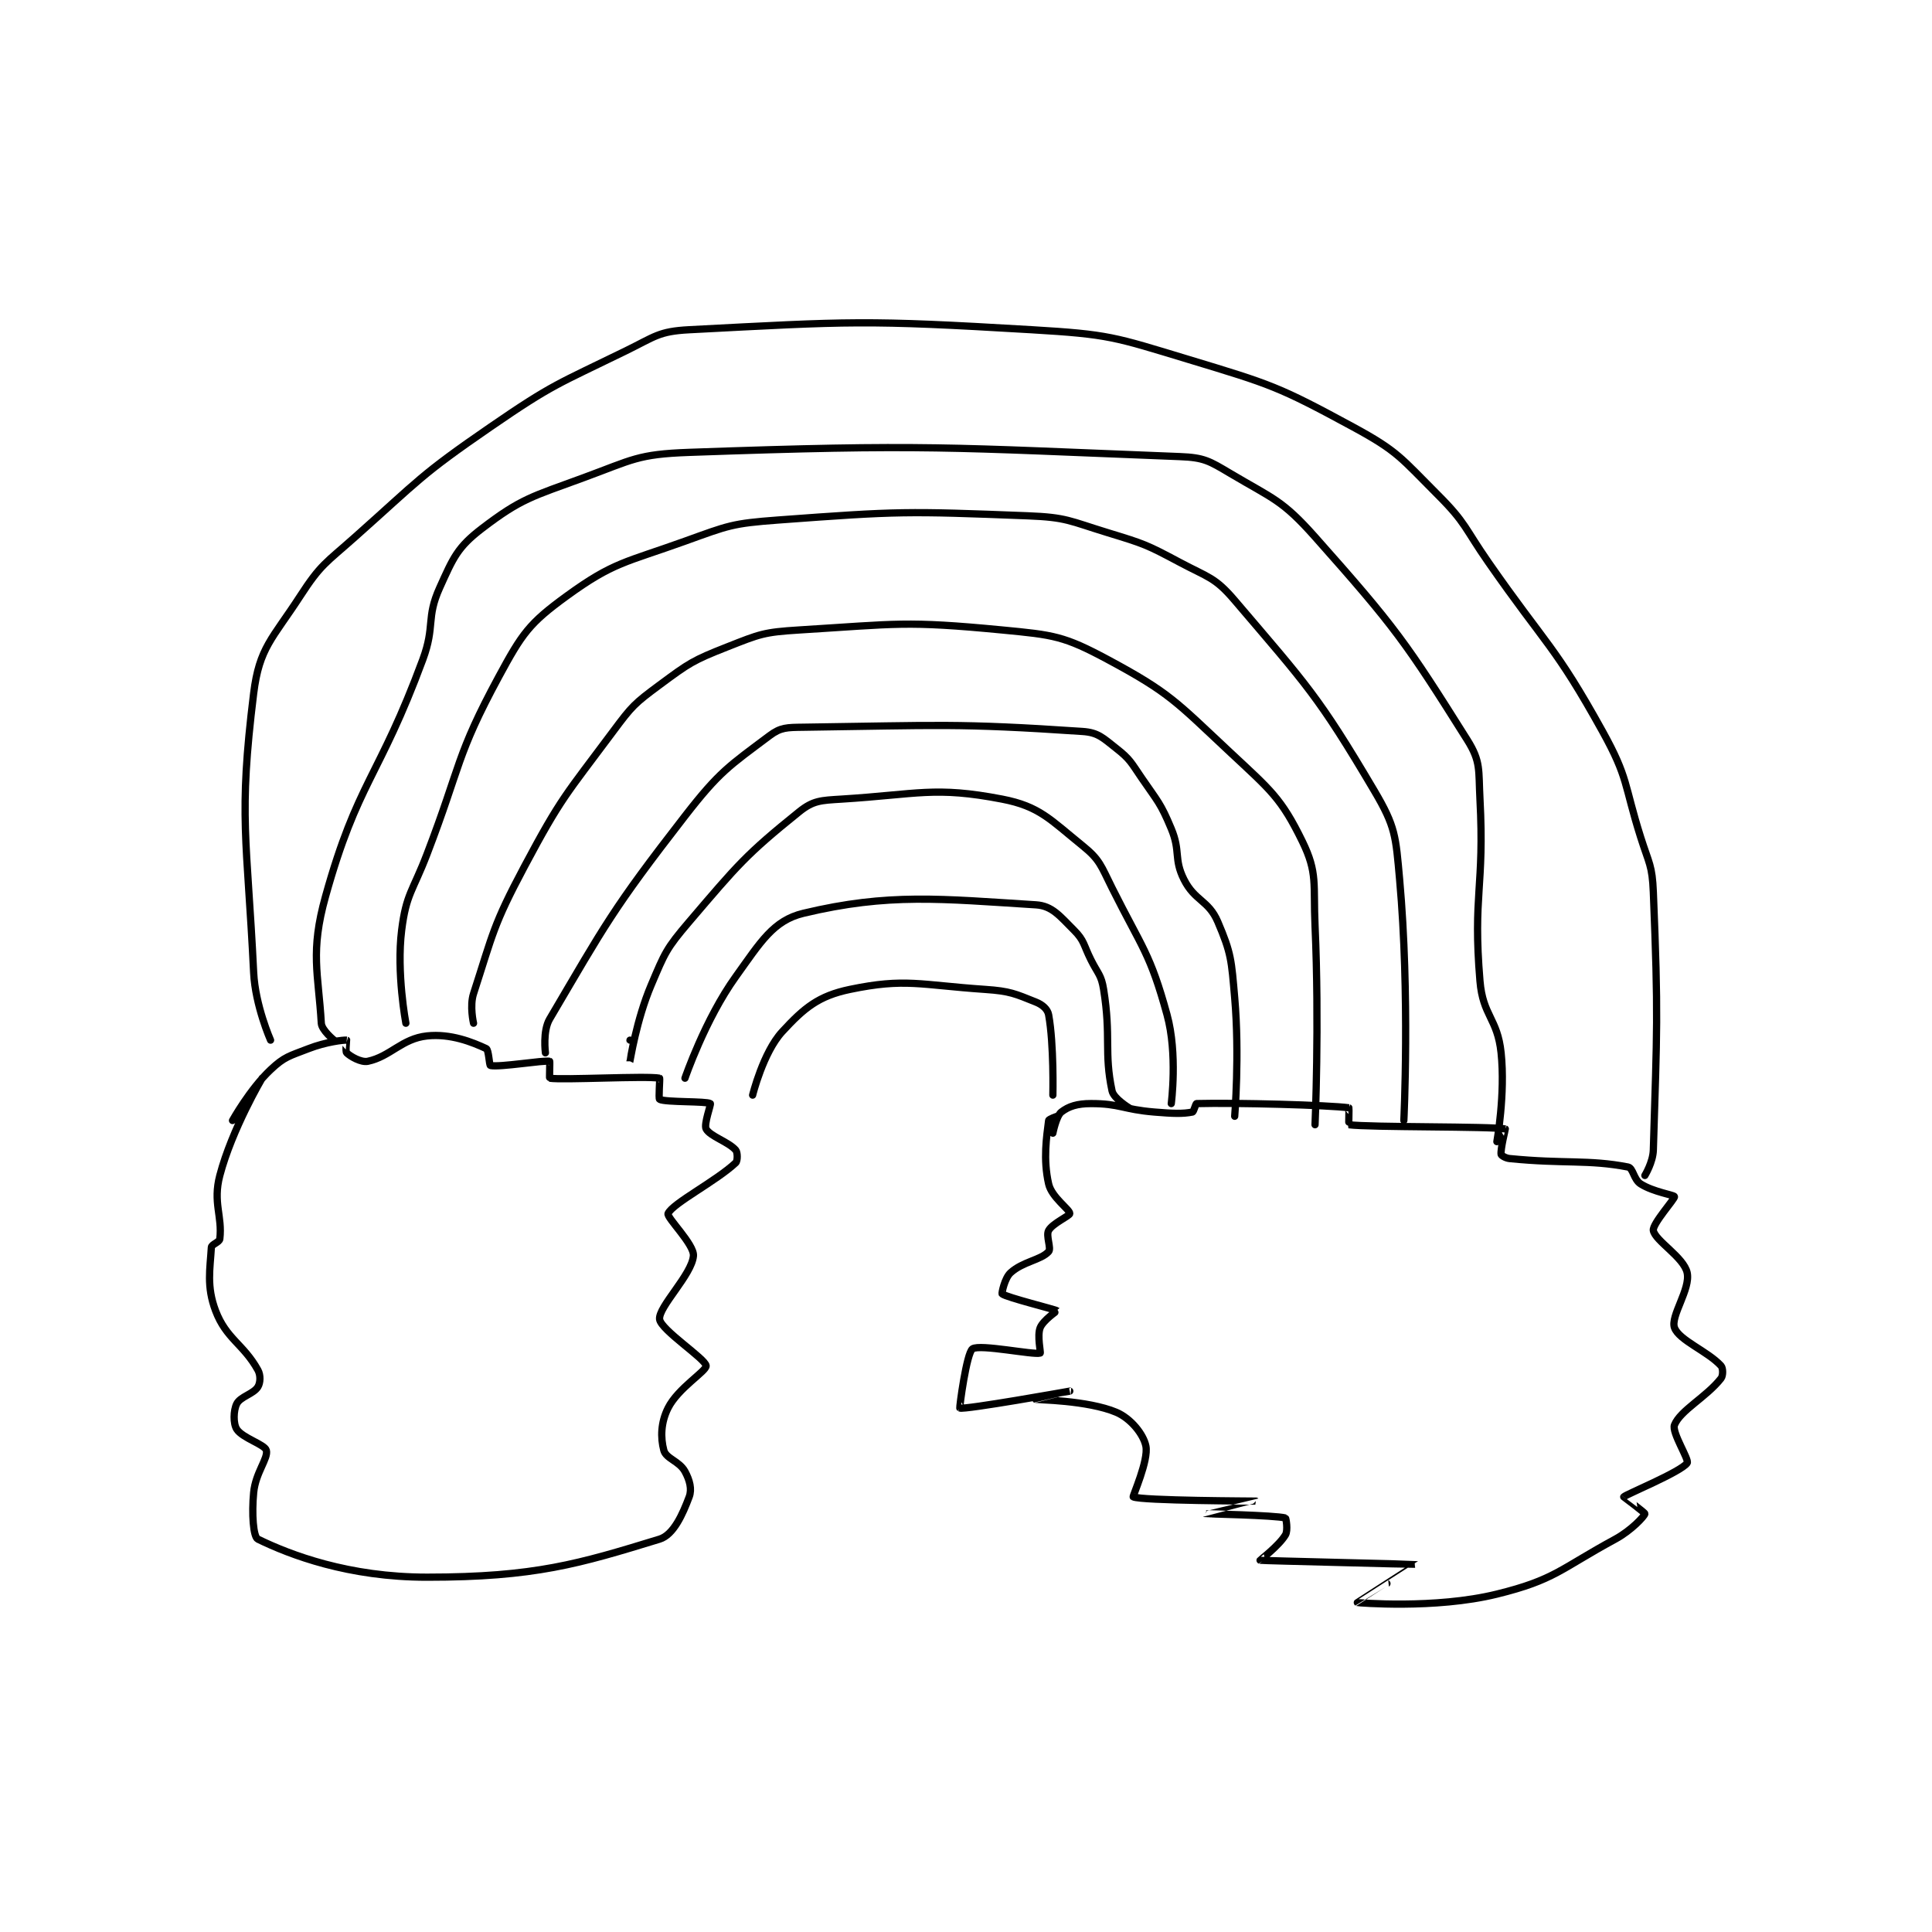 <?xml version="1.0" encoding="utf-8"?>
<!DOCTYPE svg PUBLIC "-//W3C//DTD SVG 1.1//EN" "http://www.w3.org/Graphics/SVG/1.1/DTD/svg11.dtd">
<svg viewBox="0 0 800 800" preserveAspectRatio="xMinYMin meet" xmlns="http://www.w3.org/2000/svg" version="1.1">
<g fill="none" stroke="black" stroke-linecap="round" stroke-linejoin="round" stroke-width="1.714">
<g transform="translate(87.52,136.536) scale(1.751) translate(-92,-111.133)">
<path id="0" d="M220 292.133 C220 292.133 222.484 282.041 227 277.133 C232.206 271.474 235.602 268.675 243 267.133 C256.092 264.406 259.546 266.08 275 267.133 C280.894 267.535 282.092 268.17 287 270.133 C288.562 270.758 289.763 271.83 290 273.133 C291.283 280.187 291 292.133 291 292.133 "/>
<path id="1" d="M204 288.133 C204 288.133 208.746 274.237 216 264.133 C221.891 255.928 224.875 250.839 232 249.133 C252.176 244.302 264.582 245.732 287 247.133 C290.83 247.373 292.635 249.769 296 253.133 C298.467 255.601 298.212 256.557 300 260.133 C301.689 263.511 302.442 263.671 303 267.133 C304.815 278.386 303.055 282.055 305 291.133 C305.387 292.938 309 295.133 309 295.133 "/>
<path id="2" d="M191 279.133 C191 279.133 191 284.134 191 284.133 C191.001 284.13 192.512 274.354 196 266.133 C199.262 258.445 199.565 257.5 205 251.133 C216.547 237.607 218.416 235.271 231 225.133 C234.328 222.452 236.138 222.437 241 222.133 C259.136 221 263.064 219.058 279 222.133 C287.858 223.843 290.331 226.939 298 233.133 C302.147 236.483 302.354 237.842 305 243.133 C312.153 257.438 313.988 258.517 318 273.133 C320.543 282.397 319 294.133 319 294.133 "/>
<path id="3" d="M171 282.133 C171 282.133 170.315 276.993 172 274.133 C185.119 251.871 186.795 248.302 204 226.133 C212.155 215.626 214.414 214.322 224 207.133 C226.659 205.139 228.121 205.186 232 205.133 C263.887 204.702 268.288 204.126 298 206.133 C301.719 206.385 302.82 207.635 306 210.133 C309.282 212.712 309.454 213.412 312 217.133 C315.849 222.759 316.456 223.029 319 229.133 C321.259 234.556 319.54 236.213 322 241.133 C324.551 246.236 327.811 246.026 330 251.133 C333.214 258.632 333.227 260.244 334 269.133 C335.18 282.699 334 297.133 334 297.133 "/>
<path id="4" d="M154 275.133 C154 275.133 153.045 271.078 154 268.133 C158.624 253.877 158.604 252.029 166 238.133 C174.776 221.645 175.831 221.141 187 206.133 C191.499 200.088 192.045 199.545 198 195.133 C205.049 189.911 205.869 189.336 214 186.133 C221.727 183.089 222.636 182.648 231 182.133 C254.278 180.701 256.091 179.937 279 182.133 C291.252 183.308 293.605 183.551 304 189.133 C318.752 197.056 320.155 199.126 333 211.133 C342.493 220.007 344.998 221.879 350 232.133 C353.665 239.647 352.555 242.197 353 252.133 C354.038 275.328 353 299.133 353 299.133 "/>
<path id="5" d="M138 275.133 C138 275.133 135.742 263.197 137 253.133 C138.078 244.508 139.614 243.965 143 235.133 C151.092 214.025 149.809 211.972 160 193.133 C165.505 182.957 167.141 180.577 176 174.133 C187.128 166.04 189.854 166.226 204 161.133 C214.302 157.425 215.111 156.94 226 156.133 C254.755 154.003 256.296 154.029 285 155.133 C294.324 155.492 294.906 156.355 304 159.133 C312.607 161.763 313.114 161.927 321 166.133 C327.771 169.744 329.313 169.631 334 175.133 C351.07 195.173 353.74 197.693 367 220.133 C372.046 228.673 372.073 230.808 373 241.133 C375.456 268.501 374 298.133 374 298.133 "/>
<path id="6" d="M121 279.133 C121 279.133 118.097 276.781 118 275.133 C117.305 263.322 115.323 258.31 119 245.133 C126.581 217.97 131.637 217.15 142 189.133 C144.969 181.107 142.732 179.37 146 172.133 C149.218 165.008 150.204 162.565 156 158.133 C165.286 151.032 167.807 150.612 180 146.133 C191.676 141.844 192.78 140.567 205 140.133 C261.205 138.14 265.852 138.979 321 141.133 C326.777 141.359 327.955 142.138 333 145.133 C343.145 151.157 345.184 151.341 353 160.133 C372.075 181.593 374.512 185.101 389 208.133 C392.258 213.313 391.637 215.23 392 222.133 C393.103 243.101 390.292 244.64 392 265.133 C392.692 273.434 396.137 273.938 397 282.133 C398.029 291.904 396 303.133 396 303.133 "/>
<path id="7" d="M106 279.133 C106 279.133 102.382 270.972 102 263.133 C100.442 231.187 98.366 226.534 102 197.133 C103.341 186.282 106.429 184.263 113 174.133 C117.891 166.593 118.963 166.389 126 160.133 C141.243 146.584 141.309 145.608 158 134.133 C172.85 123.924 173.835 124.044 190 116.133 C196.911 112.751 197.776 111.51 205 111.133 C243.344 109.136 246.342 108.781 286 111.133 C304.318 112.22 305.445 112.821 323 118.133 C342.674 124.087 344.317 124.543 362 134.133 C372.636 139.902 373.283 141.417 382 150.133 C388.78 156.913 388.296 157.942 394 166.133 C407.772 185.908 409.708 185.746 421 206.133 C427.161 217.257 426.031 218.564 430 231.133 C431.988 237.43 432.741 237.75 433 244.133 C434.203 273.808 433.864 276.204 433 305.133 C432.914 308.007 431 311.133 431 311.133 "/>
<path id="8" d="M291 301.133 C291 301.133 291.808 297.06 293 296.133 C294.732 294.786 296.785 294.133 300 294.133 C306.889 294.133 307.535 295.511 315 296.133 C319.43 296.502 321.734 296.587 324 296.133 C324.352 296.063 324.734 294.14 325 294.133 C334.089 293.888 356.319 294.483 361 295.133 C361.072 295.143 360.93 299.124 361 299.133 C365.808 299.783 394.669 299.486 398 300.133 C398.015 300.136 396.828 304.932 397 306.133 C397.038 306.397 398.038 307.037 399 307.133 C411.92 308.425 417.627 307.319 427 309.133 C428.246 309.375 428.325 312.067 430 313.133 C432.994 315.038 437.894 315.746 438 316.133 C438.135 316.629 432.743 322.589 433 324.133 C433.407 326.575 440.2 330.454 441 334.133 C441.841 338.003 437.005 344.396 438 347.133 C439.087 350.122 445.83 352.676 449 356.133 C449.498 356.677 449.531 358.458 449 359.133 C445.524 363.558 439.39 366.658 438 370.133 C437.296 371.894 441.552 378.351 441 379.133 C439.508 381.247 426.461 386.58 426 387.133 C425.996 387.138 431.048 390.895 431 391.133 C430.882 391.722 427.815 395.062 424 397.133 C410.961 404.211 409.709 406.762 396 410.133 C381.282 413.752 363.058 412.155 363 412.133 C362.981 412.126 377.032 403.147 377 403.133 C376.881 403.082 340.432 402.231 340 402.133 C339.946 402.121 344.457 398.705 346 396.133 C346.643 395.062 346.136 392.169 346 392.133 C343.505 391.477 327.004 391.135 327 391.133 C326.998 391.132 339.002 388.134 339 388.133 C338.995 388.132 311.846 388.056 310 387.133 C309.812 387.039 313.676 378.512 313 375.133 C312.443 372.347 309.441 368.589 306 367.133 C299.284 364.292 287.013 364.139 287 364.133 C286.995 364.131 295 362.133 295 362.133 C295 362.133 270.058 366.594 269 366.133 C268.865 366.075 270.588 353.099 272 352.133 C273.719 350.957 286.429 353.624 288 353.133 C288.188 353.075 287.246 349.017 288 347.133 C288.703 345.375 292.009 343.141 292 343.133 C291.673 342.842 280.027 339.974 279 339.133 C278.868 339.025 279.588 335.417 281 334.133 C283.923 331.476 288.203 331.13 290 329.133 C290.686 328.371 289.3 325.394 290 324.133 C290.949 322.424 295 320.689 295 320.133 C295 319.16 290.723 316.315 290 313.133 C288.667 307.268 289.517 302 290 298.133 C290.04 297.811 292 297.133 292 297.133 "/>
<path id="9" d="M97 298.133 C97 298.133 101.084 290.776 106 286.133 C109.318 283 110.441 282.906 115 281.133 C119.073 279.549 123.335 279.06 124 279.133 C124.025 279.136 123.647 281.781 124 282.133 C124.823 282.956 127.403 284.47 129 284.133 C134.324 283.012 137.031 278.773 143 278.133 C148.576 277.536 153.72 279.603 157 281.133 C157.611 281.418 157.702 285.074 158 285.133 C160.281 285.59 170.579 283.829 172 284.133 C172.088 284.152 171.925 288.122 172 288.133 C175.175 288.622 194.866 287.531 198 288.133 C198.116 288.156 197.707 292.987 198 293.133 C199.466 293.866 209.052 293.53 210 294.133 C210.211 294.268 208.406 299.044 209 300.133 C209.96 301.894 214.277 303.164 216 305.133 C216.465 305.664 216.479 307.684 216 308.133 C211.359 312.484 201.104 317.705 200 320.133 C199.583 321.05 206.217 327.421 206 330.133 C205.643 334.589 197.666 342.238 198 345.133 C198.291 347.656 208.843 354.48 209 356.133 C209.119 357.388 202.365 361.403 200 366.133 C198.287 369.559 198.192 373.103 199 376.133 C199.526 378.105 202.664 378.684 204 381.133 C205.131 383.208 205.679 385.323 205 387.133 C203.476 391.197 201.317 396.117 198 397.133 C178.966 402.966 168.539 406.133 143 406.133 C124.427 406.133 110.656 400.868 103 397.133 C101.902 396.598 101.522 391.154 102 386.133 C102.451 381.398 105.501 378.012 105 376.133 C104.626 374.731 99.338 373.236 98 371.133 C97.151 369.799 97.208 366.717 98 365.133 C98.858 363.418 101.943 362.824 103 361.133 C103.593 360.184 103.698 358.39 103 357.133 C99.586 350.989 95.526 349.792 93 343.133 C90.817 337.378 91.699 333.253 92 328.133 C92.043 327.408 93.906 326.937 94 326.133 C94.634 320.744 92.304 317.578 94 311.133 C96.898 300.121 104 288.133 104 288.133 "/>
</g>
</g>
</svg>

